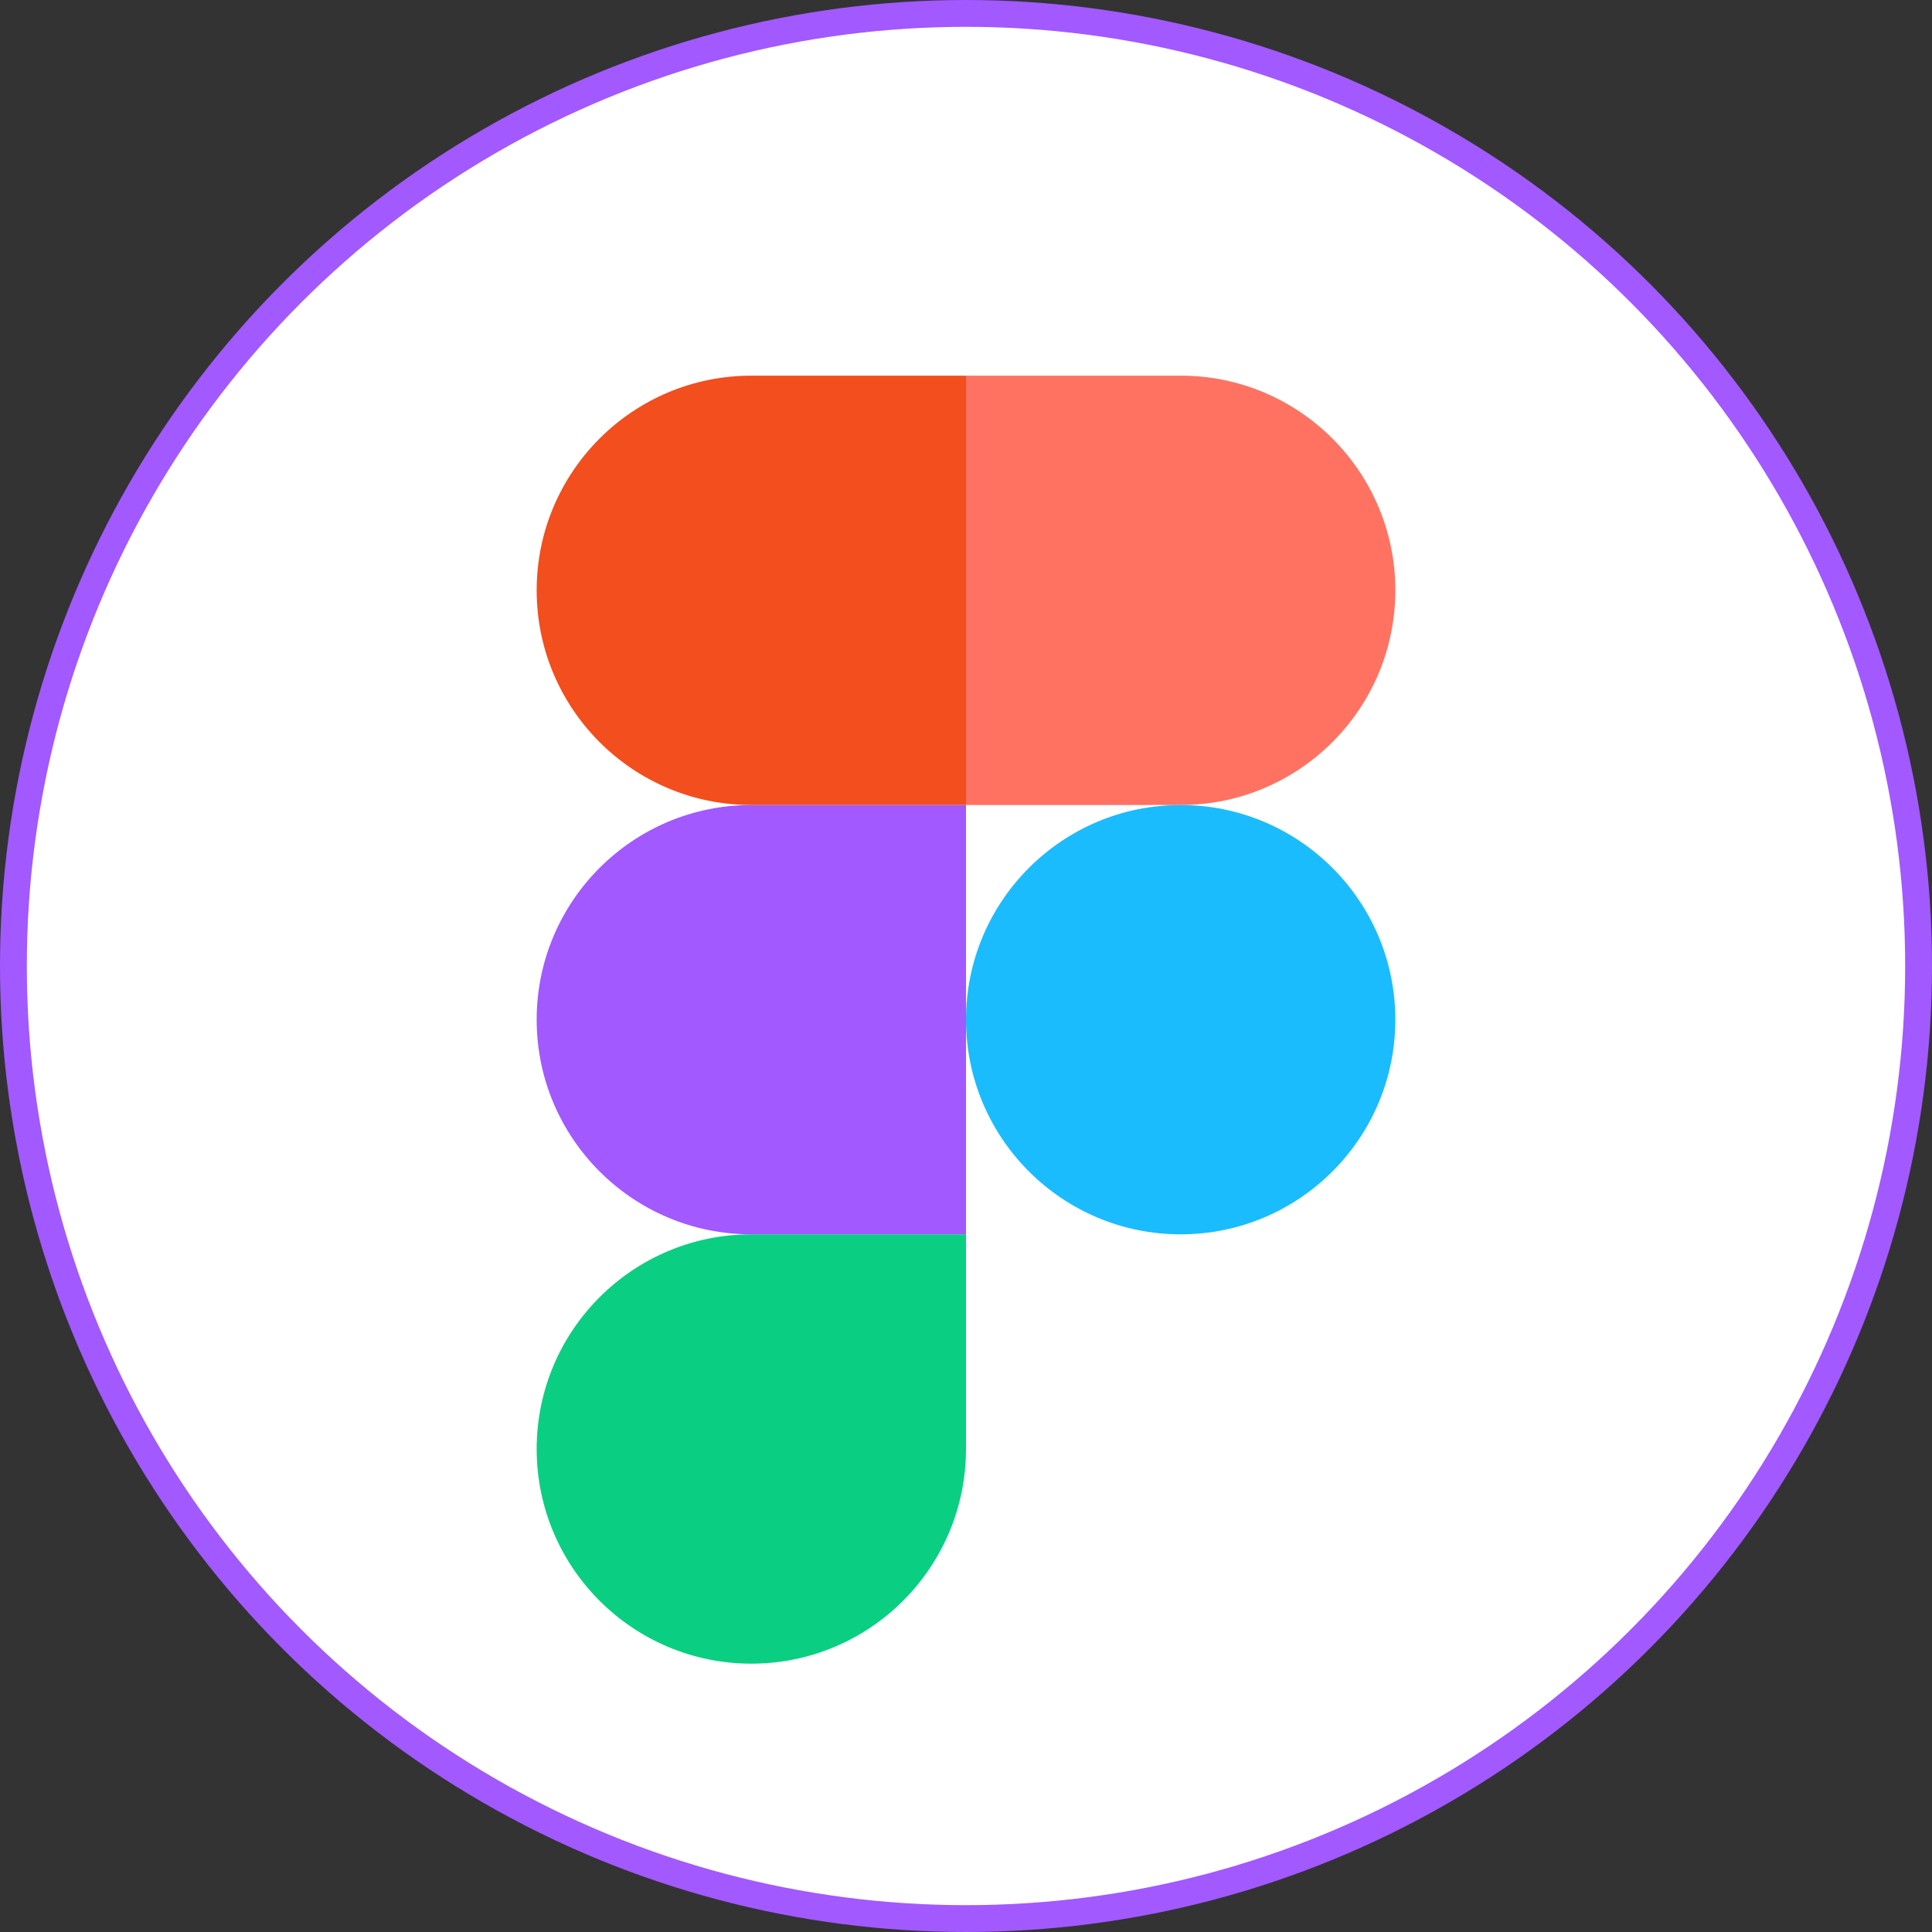 <svg width="36" height="36" viewBox="0 0 36 36" fill="none" xmlns="http://www.w3.org/2000/svg">
<rect x="0" y="0" width="36" height="36" fill="#333333" stroke="none"/>
<circle cx="18" cy="18" r="17.75" fill="white" stroke="#A259FF" stroke-width="0.5"/>
<g clip-path="url(#clip0_240_27)">
<path d="M14 31C16.208 31 18 29.208 18 27V23H14C11.792 23 10 24.792 10 27C10 29.208 11.792 31 14 31Z" fill="#0ACF83"/>
<path d="M10 19C10 16.792 11.792 15 14 15H18V23H14C11.792 23 10 21.208 10 19Z" fill="#A259FF"/>
<path d="M10 11C10 8.792 11.792 7 14 7H18V15H14C11.792 15 10 13.208 10 11Z" fill="#F24E1E"/>
<path d="M18 7H22C24.208 7 26 8.792 26 11C26 13.208 24.208 15 22 15H18V7Z" fill="#FF7262"/>
<path d="M26 19C26 21.208 24.208 23 22 23C19.792 23 18 21.208 18 19C18 16.792 19.792 15 22 15C24.208 15 26 16.792 26 19Z" fill="#1ABCFE"/>
</g>
<defs>
<clipPath id="clip0_240_27">
<rect width="16" height="24" fill="white" transform="translate(10 7)"/>
</clipPath>
</defs>
</svg>
